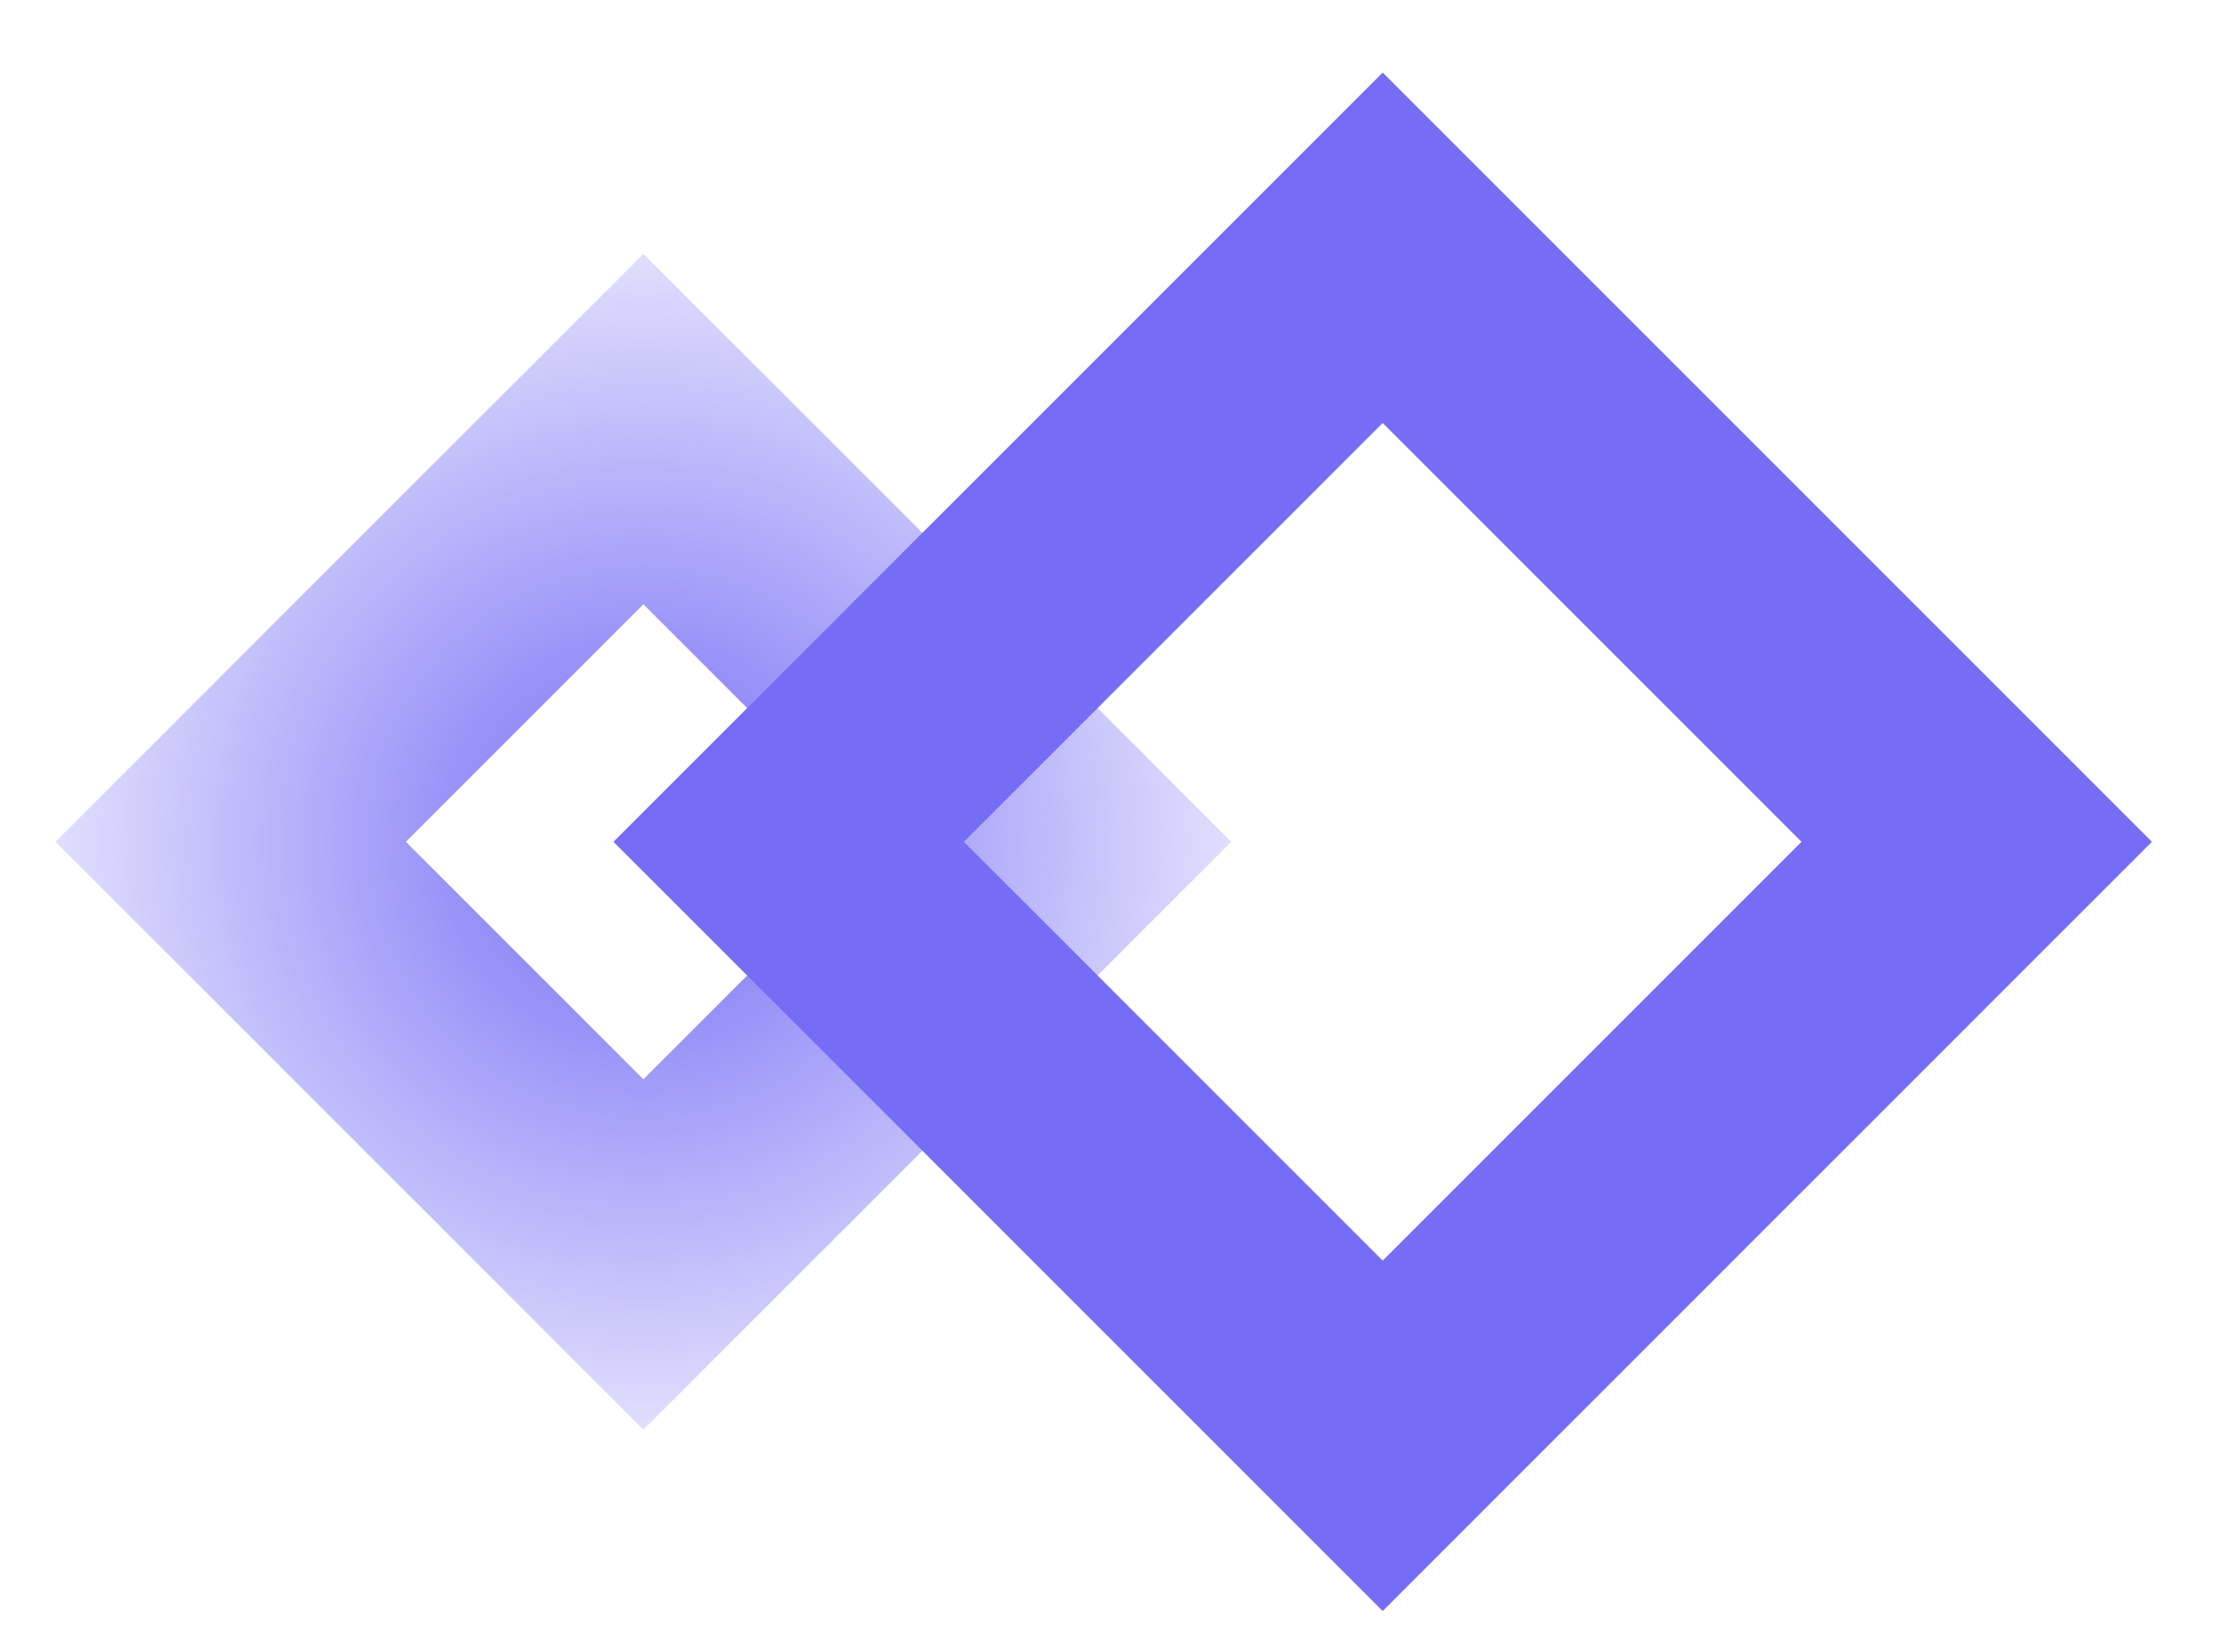 <svg width="27" height="20" viewBox="0 0 27 20" fill="none" xmlns="http://www.w3.org/2000/svg">
<path d="M2.793 10.192L7.79 5.195L12.787 10.192L7.79 15.189L2.793 10.192Z" stroke="url(#paint0_radial_0_1)" stroke-width="3"/>
<rect x="9.549" y="10.192" width="10.171" height="10.171" transform="rotate(-45 9.549 10.192)" stroke="#766DF6" stroke-width="3"/>
<defs>
<radialGradient id="paint0_radial_0_1" cx="0" cy="0" r="1" gradientUnits="userSpaceOnUse" gradientTransform="translate(7.79 10.192) rotate(-46.792) scale(9.208)">
<stop stop-color="#766DF6"/>
<stop offset="1" stop-color="#766DF6" stop-opacity="0"/>
</radialGradient>
</defs>
</svg>
